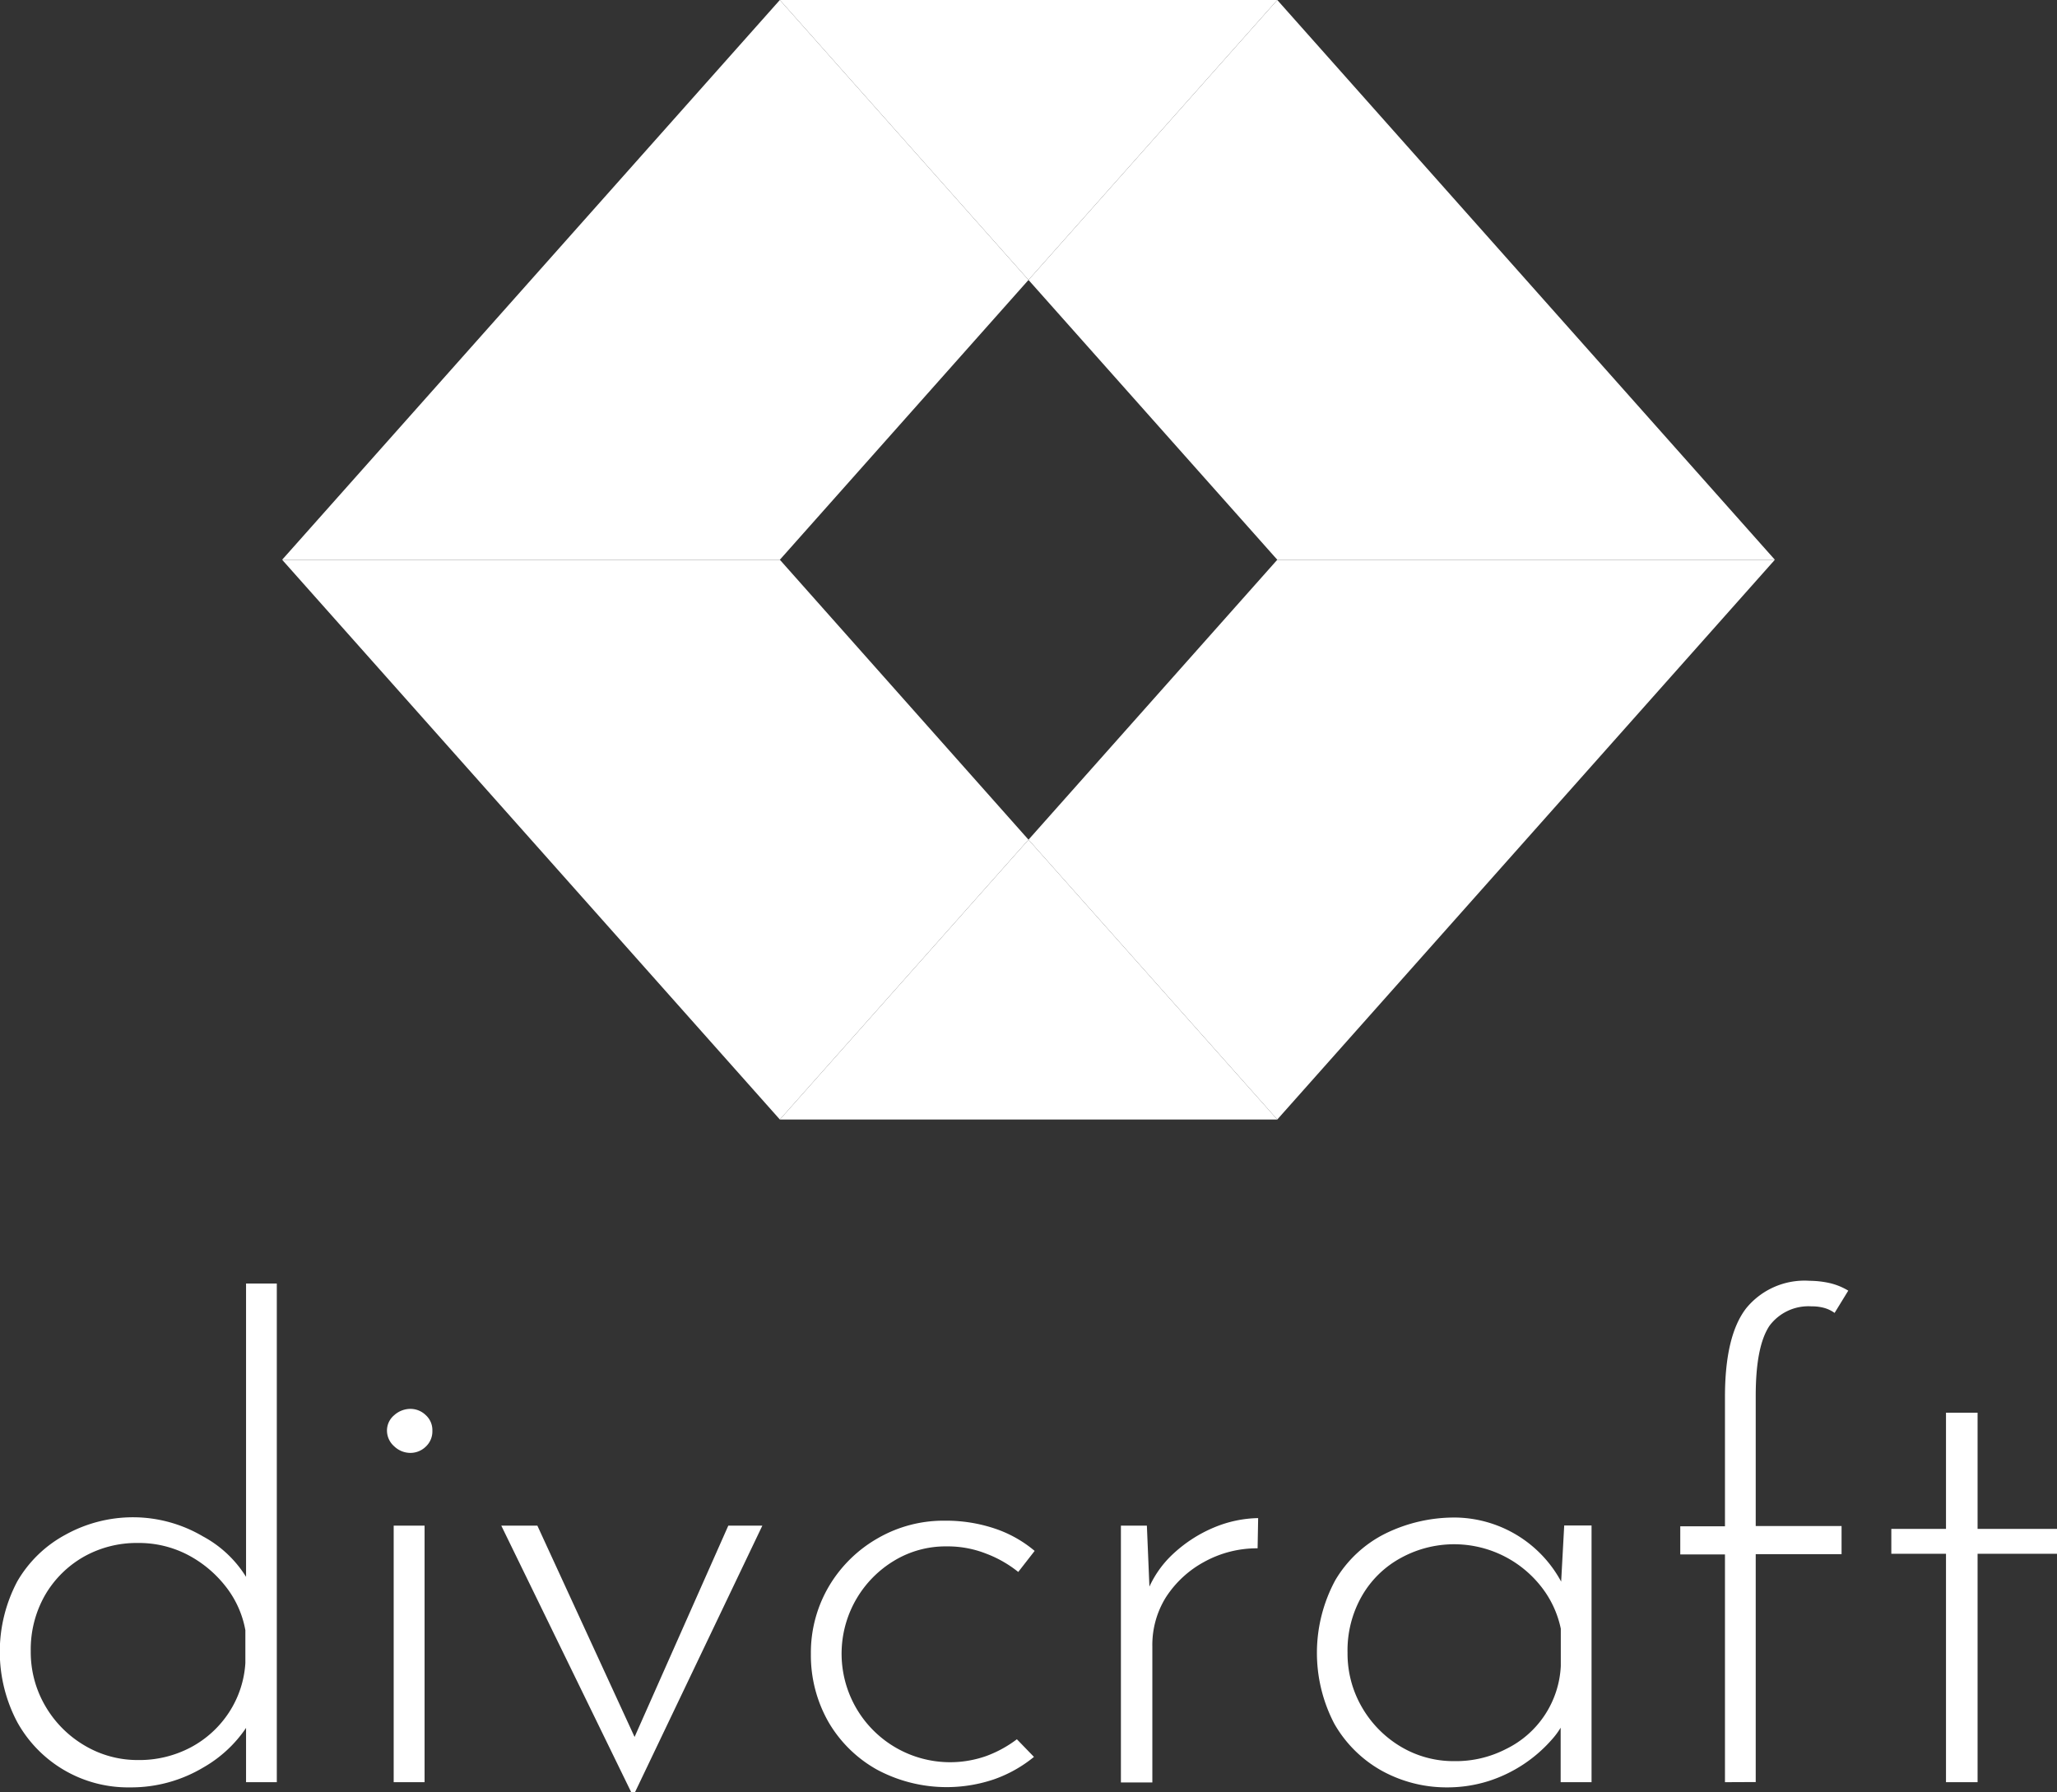 <svg xmlns="http://www.w3.org/2000/svg" viewBox="0 0 150.48 131.1"><rect x="0" y="0" width="150.48" height="131.1" fill="#333333" stroke="none"/><defs><style>.cls-1{fill:#fff;}</style></defs><g id="Layer_2" data-name="Layer 2"><g id="Layer_1-2" data-name="Layer 1"><path class="cls-1" d="M9.5,130.76A9.26,9.26,0,0,1,1.27,126a11,11,0,0,1,0-10.32,9,9,0,0,1,3.53-3.41A10.2,10.2,0,0,1,9.74,111a10.09,10.09,0,0,1,5.11,1.4,8.38,8.38,0,0,1,3.53,3.64L18,117.13V93.9h2.25v36.48H18v-5.76l.48,1a9.37,9.37,0,0,1-3.6,3.68A10.3,10.3,0,0,1,9.5,130.76Zm.58-2a8.05,8.05,0,0,0,3.88-.93,7.6,7.6,0,0,0,2.79-2.55,7.43,7.43,0,0,0,1.2-3.62v-2.4A7.25,7.25,0,0,0,16.46,116a8.53,8.53,0,0,0-2.78-2.28,7.75,7.75,0,0,0-3.6-.84,7.88,7.88,0,0,0-3.94,1,7.65,7.65,0,0,0-2.83,2.79,8,8,0,0,0-1.06,4.13,7.8,7.8,0,0,0,1.06,4,8,8,0,0,0,2.85,2.88,7.57,7.57,0,0,0,3.9,1.08Z"/><path class="cls-1" d="M28.31,104.7a1.46,1.46,0,0,1,.53-1.17,1.78,1.78,0,0,1,1.15-.46,1.61,1.61,0,0,1,1.16.46,1.47,1.47,0,0,1,.48,1.13,1.52,1.52,0,0,1-.48,1.17,1.61,1.61,0,0,1-1.16.46,1.71,1.71,0,0,1-1.15-.48A1.53,1.53,0,0,1,28.31,104.7Zm.49,6.91h2.26v18.77H28.8Z"/><path class="cls-1" d="M46.17,131.1l-9.5-19.49h2.64l7.82,17H45.74l7.54-17h2.49L46.46,131.1Z"/><path class="cls-1" d="M75.64,128.53a9.67,9.67,0,0,1-2.92,1.64,10.8,10.8,0,0,1-8.55-.7A9.41,9.41,0,0,1,60.62,126a9.85,9.85,0,0,1-1.3-5,9.56,9.56,0,0,1,1.35-5,9.76,9.76,0,0,1,3.57-3.48,9.61,9.61,0,0,1,4.88-1.27,11.22,11.22,0,0,1,3.64.57,8.91,8.91,0,0,1,2.93,1.64L74.49,115a8.57,8.57,0,0,0-2.35-1.34,7.66,7.66,0,0,0-2.88-.53,7.26,7.26,0,0,0-3.87,1.06,7.94,7.94,0,0,0,6.75,14.28,8.63,8.63,0,0,0,2.25-1.23Z"/><path class="cls-1" d="M83.9,111.61l.24,5.76-.29-.72a7.55,7.55,0,0,1,2-3,10.1,10.1,0,0,1,3-1.92,8.76,8.76,0,0,1,3.19-.67L92,113.27a8,8,0,0,0-3.92,1,7.7,7.7,0,0,0-2.78,2.57,6.59,6.59,0,0,0-1,3.62v9.94H82V111.61Z"/><path class="cls-1" d="M105.89,130.76a9.83,9.83,0,0,1-4.83-1.23,9.09,9.09,0,0,1-3.45-3.43,11.19,11.19,0,0,1,.07-10.49,8.82,8.82,0,0,1,3.65-3.41,11.44,11.44,0,0,1,5.23-1.18,8.92,8.92,0,0,1,7.92,5.24l-.34.67.29-5.33h2v18.78h-2.26v-5.85l.48.86a5.69,5.69,0,0,1-1.15,1.9,10.36,10.36,0,0,1-4.58,3A10,10,0,0,1,105.89,130.76Zm.48-1.92a8,8,0,0,0,3.81-.89,7.13,7.13,0,0,0,4-6.07v-2.73a7.4,7.4,0,0,0-1.51-3.17,8.09,8.09,0,0,0-10.2-2,7.29,7.29,0,0,0-2.83,2.76,8,8,0,0,0-1.06,4.17,7.8,7.8,0,0,0,1.06,4,8,8,0,0,0,2.85,2.88A7.52,7.52,0,0,0,106.37,128.84Z"/><path class="cls-1" d="M126.19,130.38V113.72h-3.27v-2.06h3.27V102.2q0-4.5,1.56-6.5a5.51,5.51,0,0,1,4.63-2,6.91,6.91,0,0,1,1.44.16,4.66,4.66,0,0,1,1.39.56l-1,1.63a2.42,2.42,0,0,0-.74-.36,3.28,3.28,0,0,0-.94-.12A3.55,3.55,0,0,0,129.44,97c-.66,1-1,2.67-1,5.13v9.51h6.28v2.06h-6.28v16.67Z"/><path class="cls-1" d="M142.36,103.35h2.31v8.5h5.81v1.82h-5.81v16.71h-2.31V113.67h-4v-1.82h4Z"/><polygon class="cls-1" points="57.05 0 93.44 0 75.24 20.48 57.05 0"/><polygon class="cls-1" points="93.44 81.9 57.05 81.9 75.24 61.43 93.44 81.9"/><polygon class="cls-1" points="75.24 61.43 57.05 40.95 20.64 40.95 57.05 81.9 75.24 61.43"/><polygon class="cls-1" points="57.05 40.95 75.24 20.48 57.05 0 20.64 40.95 57.05 40.95"/><polygon class="cls-1" points="93.44 40.95 75.24 61.43 93.44 81.9 129.84 40.95 93.44 40.95"/><polygon class="cls-1" points="75.24 20.48 93.44 40.95 129.84 40.95 93.44 0 75.24 20.48"/></g></g></svg>
